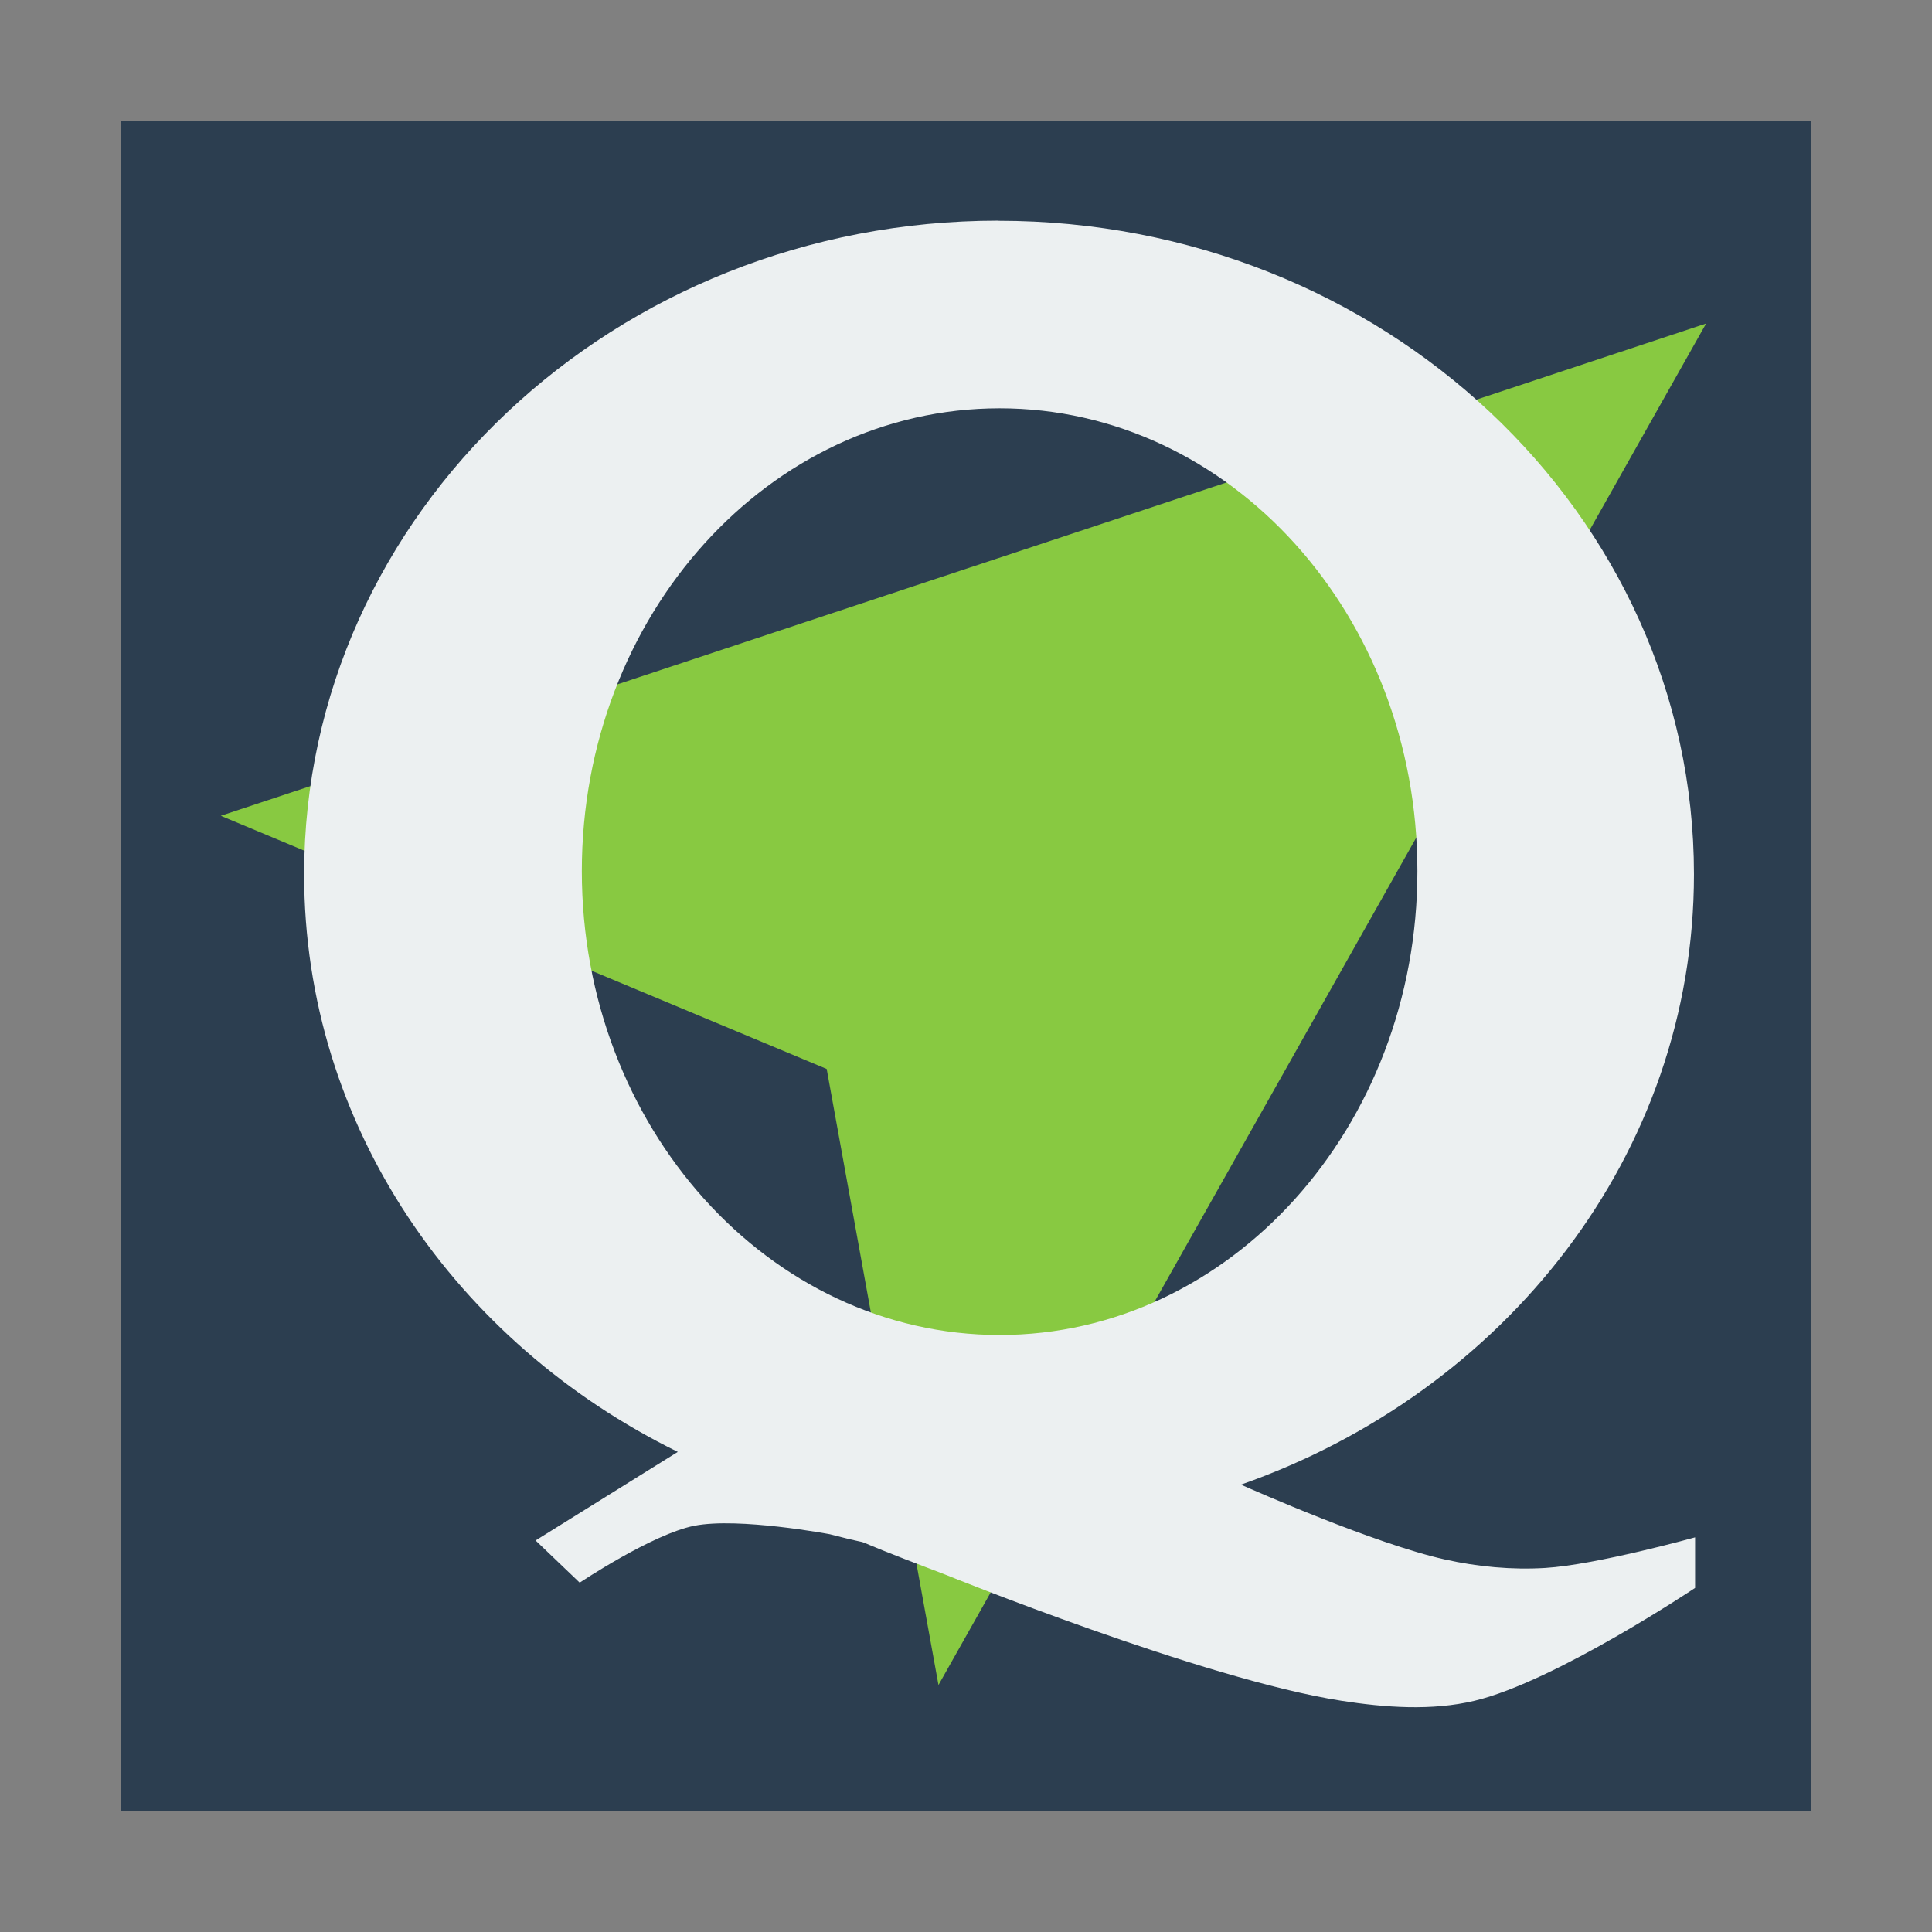 <?xml version="1.0" encoding="UTF-8" standalone="no"?>
<!-- Created with Inkscape (http://www.inkscape.org/) -->

<svg
   xmlns:dc="http://purl.org/dc/elements/1.1/"
   xmlns:cc="http://creativecommons.org/ns#"
   xmlns:rdf="http://www.w3.org/1999/02/22-rdf-syntax-ns#"
   xmlns:svg="http://www.w3.org/2000/svg"
   xmlns="http://www.w3.org/2000/svg"
   xmlns:sodipodi="http://sodipodi.sourceforge.net/DTD/sodipodi-0.dtd"
   xmlns:inkscape="http://www.inkscape.org/namespaces/inkscape"
   id="svg2"
   version="1.1"
   inkscape:version="0.91 r13725"
   width="96"
   height="96"
   sodipodi:docname="qgis.svg">
  <rect width="100%" height="100%" fill="#808080" stroke="none"/>
  <defs
     id="defs6" />
  <sodipodi:namedview
     pagecolor="#ffffff"
     bordercolor="#666666"
     borderopacity="1"
     objecttolerance="10"
     gridtolerance="10"
     guidetolerance="10"
     inkscape:pageopacity="0"
     inkscape:pageshadow="2"
     inkscape:window-width="1255"
     inkscape:window-height="648"
     id="namedview4"
     showgrid="false"
     inkscape:zoom="2.6074563"
     inkscape:cx="93.772759"
     inkscape:cy="59.710852"
     inkscape:window-x="15"
     inkscape:window-y="39"
     inkscape:window-maximized="0"
     inkscape:current-layer="svg2" />
  <g
     id="g4143">
    <rect
       ry="0"
       y="6"
       x="6"
       height="84"
       width="84"
       id="rect4141"
       style="opacity:1;fill:#2c3e50;fill-opacity:1;fill-rule:evenodd;stroke:none;stroke-opacity:1" />
    <g
       transform="matrix(0.206,0,0,0.206,-4.386,-5.66)"
       id="g4136">
      <g
         id="g3964"
         transform="matrix(30.145,0,0,28.831,1207.334,-11405.571)">
        <path
           sodipodi:nodetypes="ccccc"
           transform="matrix(0.282,0,0,0.282,-38.119,397.845)"
           inkscape:connector-curvature="0"
           id="path3918"
           d="M 44.065,5.02 1.919,19.625 19.111,27.136 22.283,45.413 Z"
           style="fill:#88c941;fill-opacity:1;stroke:none" />
        <path
           inkscape:connector-curvature="0"
           id="path3956"
           d="m -31.355,398.4 c -3.07,0 -5.556,2.449 -5.556,5.468 0,2.106 1.216,3.922 2.99,4.833 l -1.138,0.741 0.353,0.353 c 0,0 0.58,-0.406 0.917,-0.476 0.354,-0.073 1.085,0.071 1.085,0.071 0.519,0.142 -0.085,-0.061 0.917,0.335 0,0 2.072,0.879 3.175,1.058 0.349,0.057 0.724,0.086 1.067,0 0.647,-0.162 1.764,-0.944 1.764,-0.944 l 0,-0.423 c 0,0 -0.791,0.23 -1.199,0.256 -0.267,0.017 -0.542,-0.01 -0.803,-0.071 -0.562,-0.131 -1.532,-0.58 -1.632,-0.626 2.112,-0.774 3.625,-2.761 3.625,-5.106 0,-3.019 -2.495,-5.468 -5.565,-5.468 z m 0.009,1.57 c 1.846,0 3.343,1.732 3.343,3.872 0,2.14 -1.497,3.881 -3.343,3.881 -1.846,0 -3.343,-1.741 -3.343,-3.881 0,-2.14 1.497,-3.872 3.343,-3.872 z"
           style="fill:#ecf0f1;fill-opacity:1;stroke:none" />
      </g>
    </g>
  </g>
</svg>
